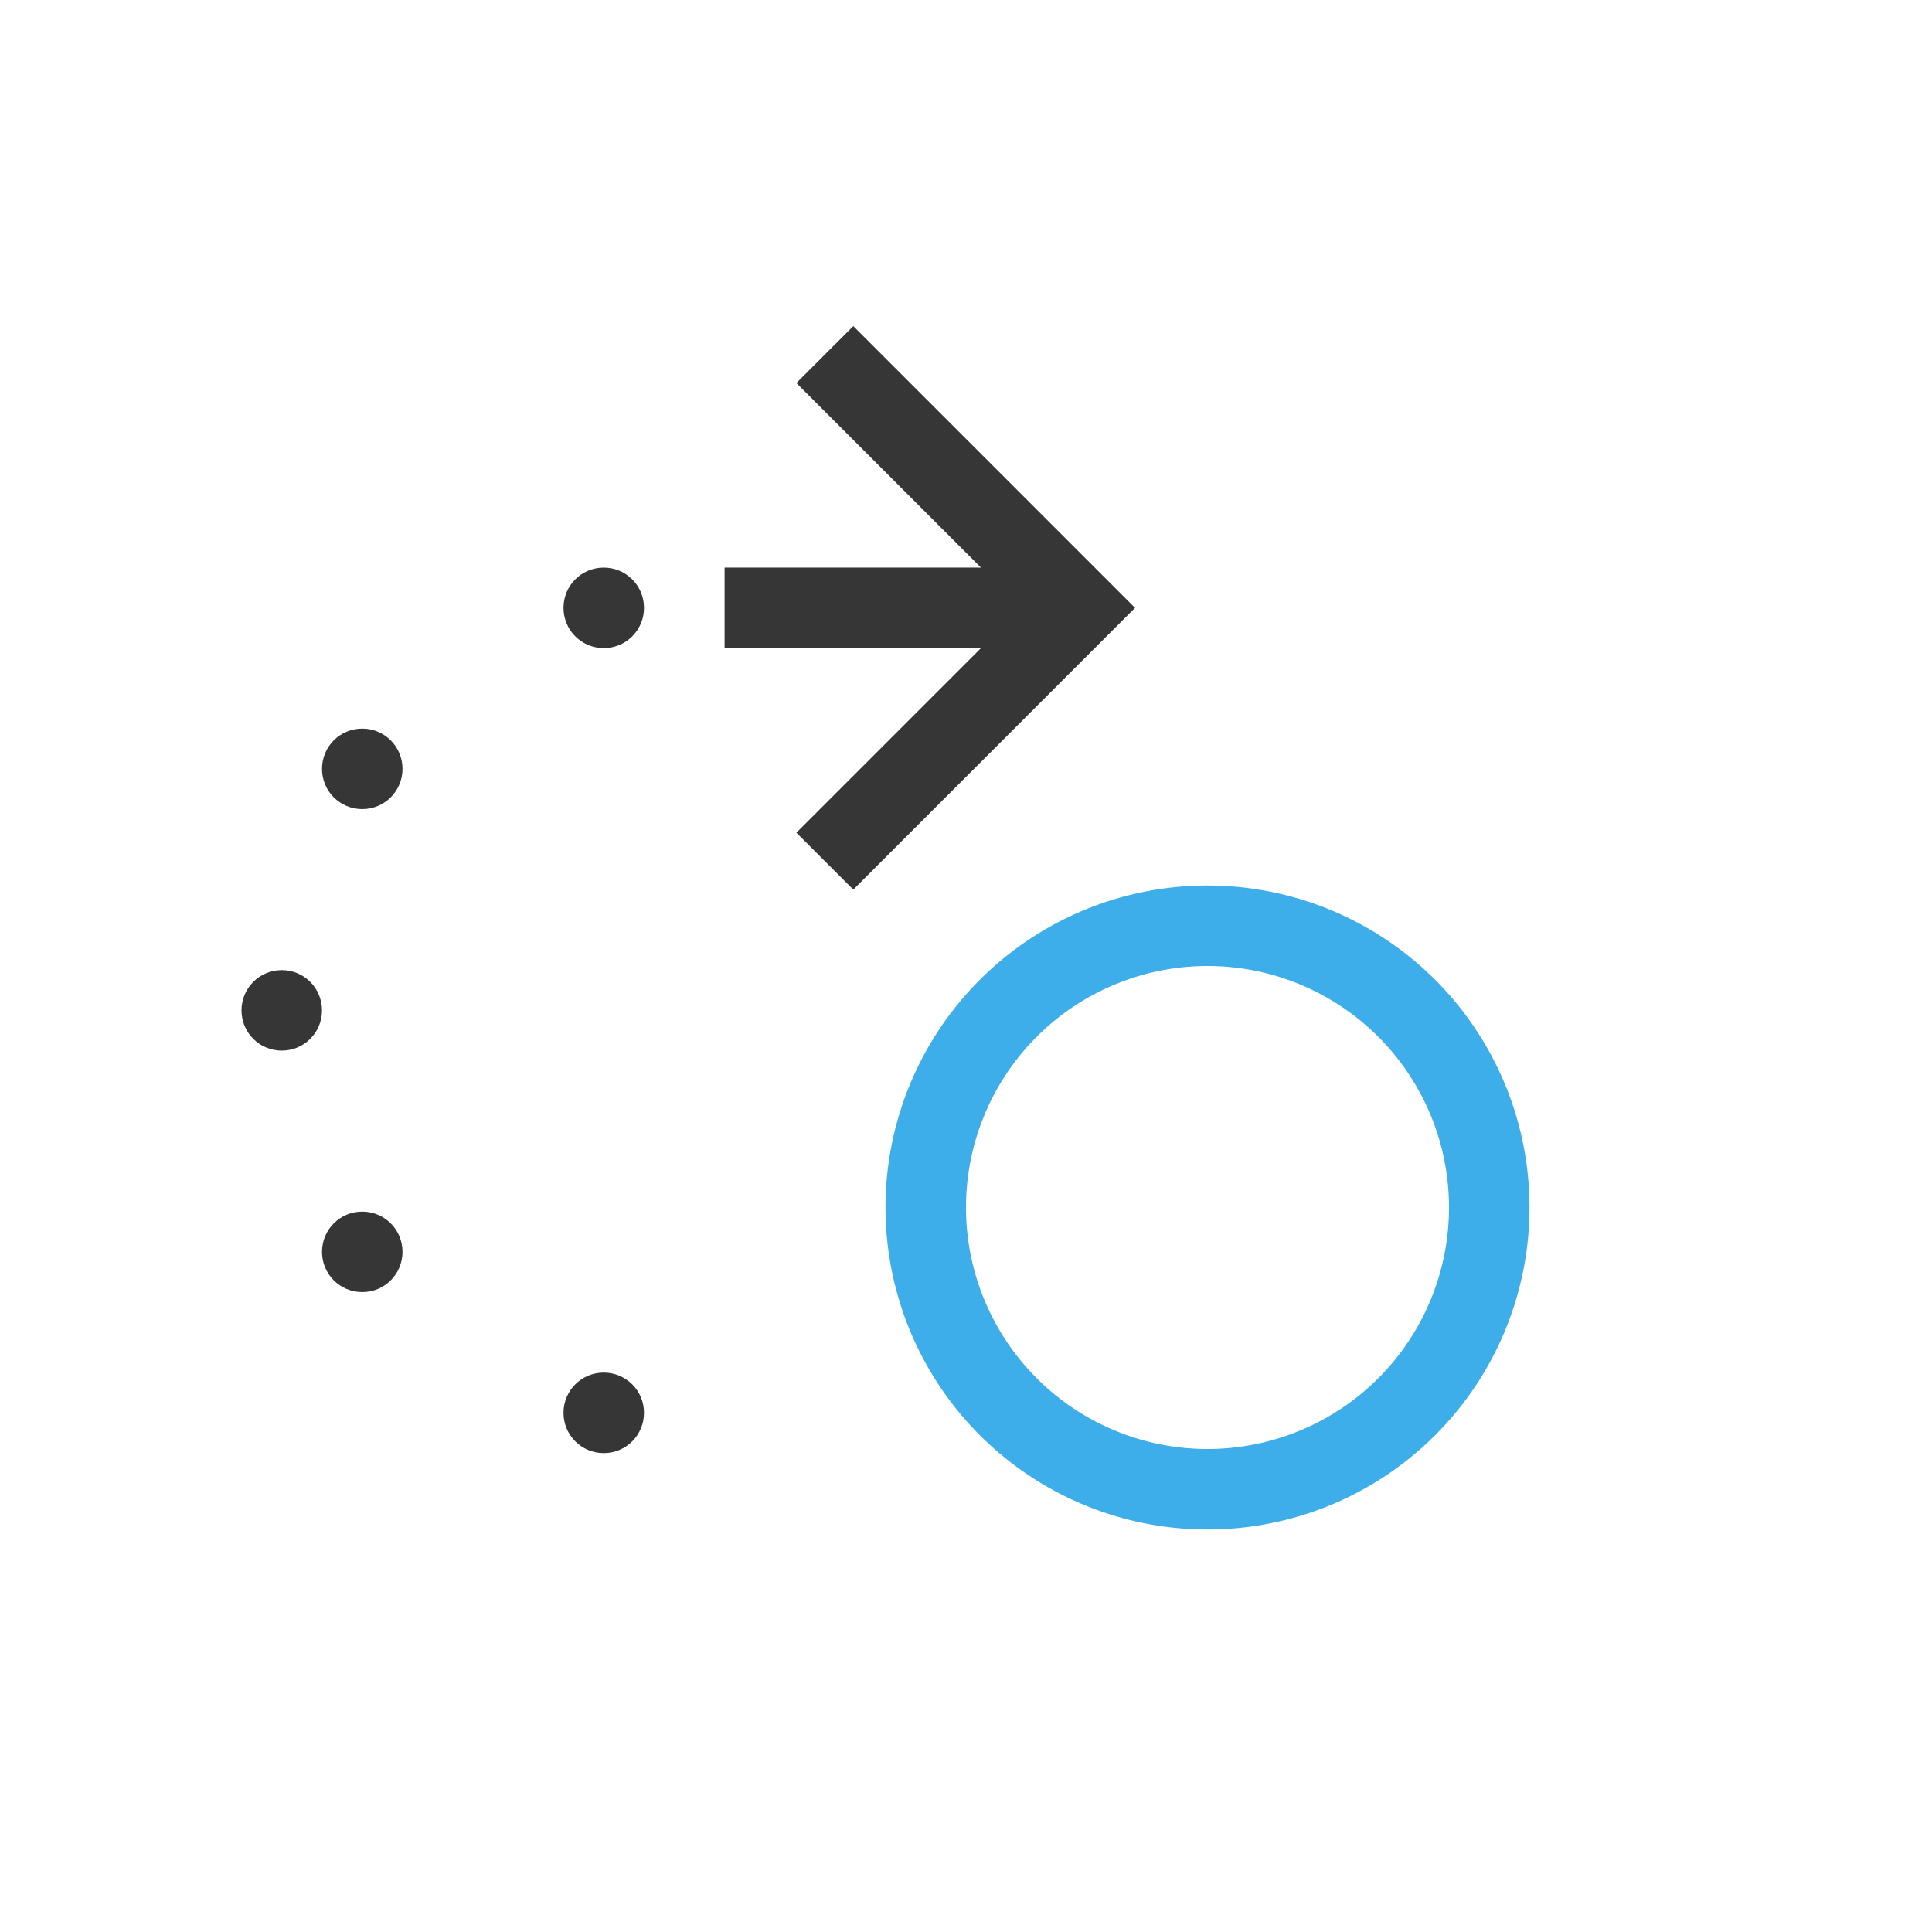 <?xml version="1.0" encoding="UTF-8"?>
<svg viewBox="0 0 24 24" xmlns="http://www.w3.org/2000/svg">
 <defs id="defs3051">
  <style id="current-color-scheme" type="text/css">.ColorScheme-Text {
        color:#363636;
      }
      .ColorScheme-Highlight {
        color:#3daee9;
      }</style>
 </defs>
 <path class="ColorScheme-Text" d="m10.6 4.051-0.707 0.707 2.293 2.293h-2.285-0.9v1h0.9 2.285l-2.293 2.293 0.707 0.707 3.5-3.5-3.5-3.5zm-3.1 3c-0.277 0-0.5 0.223-0.5 0.5 0 0.277 0.223 0.5 0.5 0.5 0.277 0 0.5-0.223 0.5-0.5 0-0.277-0.223-0.5-0.5-0.5zm-3 2c-0.277 0-0.5 0.223-0.5 0.5 0 0.277 0.223 0.5 0.5 0.5s0.5-0.223 0.5-0.5c0-0.277-0.223-0.5-0.5-0.5zm-1 3c-0.277 0-0.5 0.223-0.5 0.5s0.223 0.5 0.5 0.5 0.5-0.223 0.5-0.5-0.223-0.5-0.5-0.5zm1 3c-0.277 0-0.5 0.223-0.5 0.5s0.223 0.5 0.5 0.5 0.5-0.223 0.5-0.5-0.223-0.5-0.5-0.5zm3 2c-0.277 0-0.5 0.223-0.5 0.5s0.223 0.5 0.5 0.5 0.5-0.223 0.5-0.5-0.223-0.5-0.5-0.5z" fill="currentColor"/>
 <path class="ColorScheme-Highlight" d="m15 11a4 4 0 0 0-4 4 4 4 0 0 0 4 4 4 4 0 0 0 4-4 4 4 0 0 0-4-4zm0 1a3 3 0 0 1 3 3 3 3 0 0 1-3 3 3 3 0 0 1-3-3 3 3 0 0 1 3-3z" fill="currentColor"/>
</svg>
